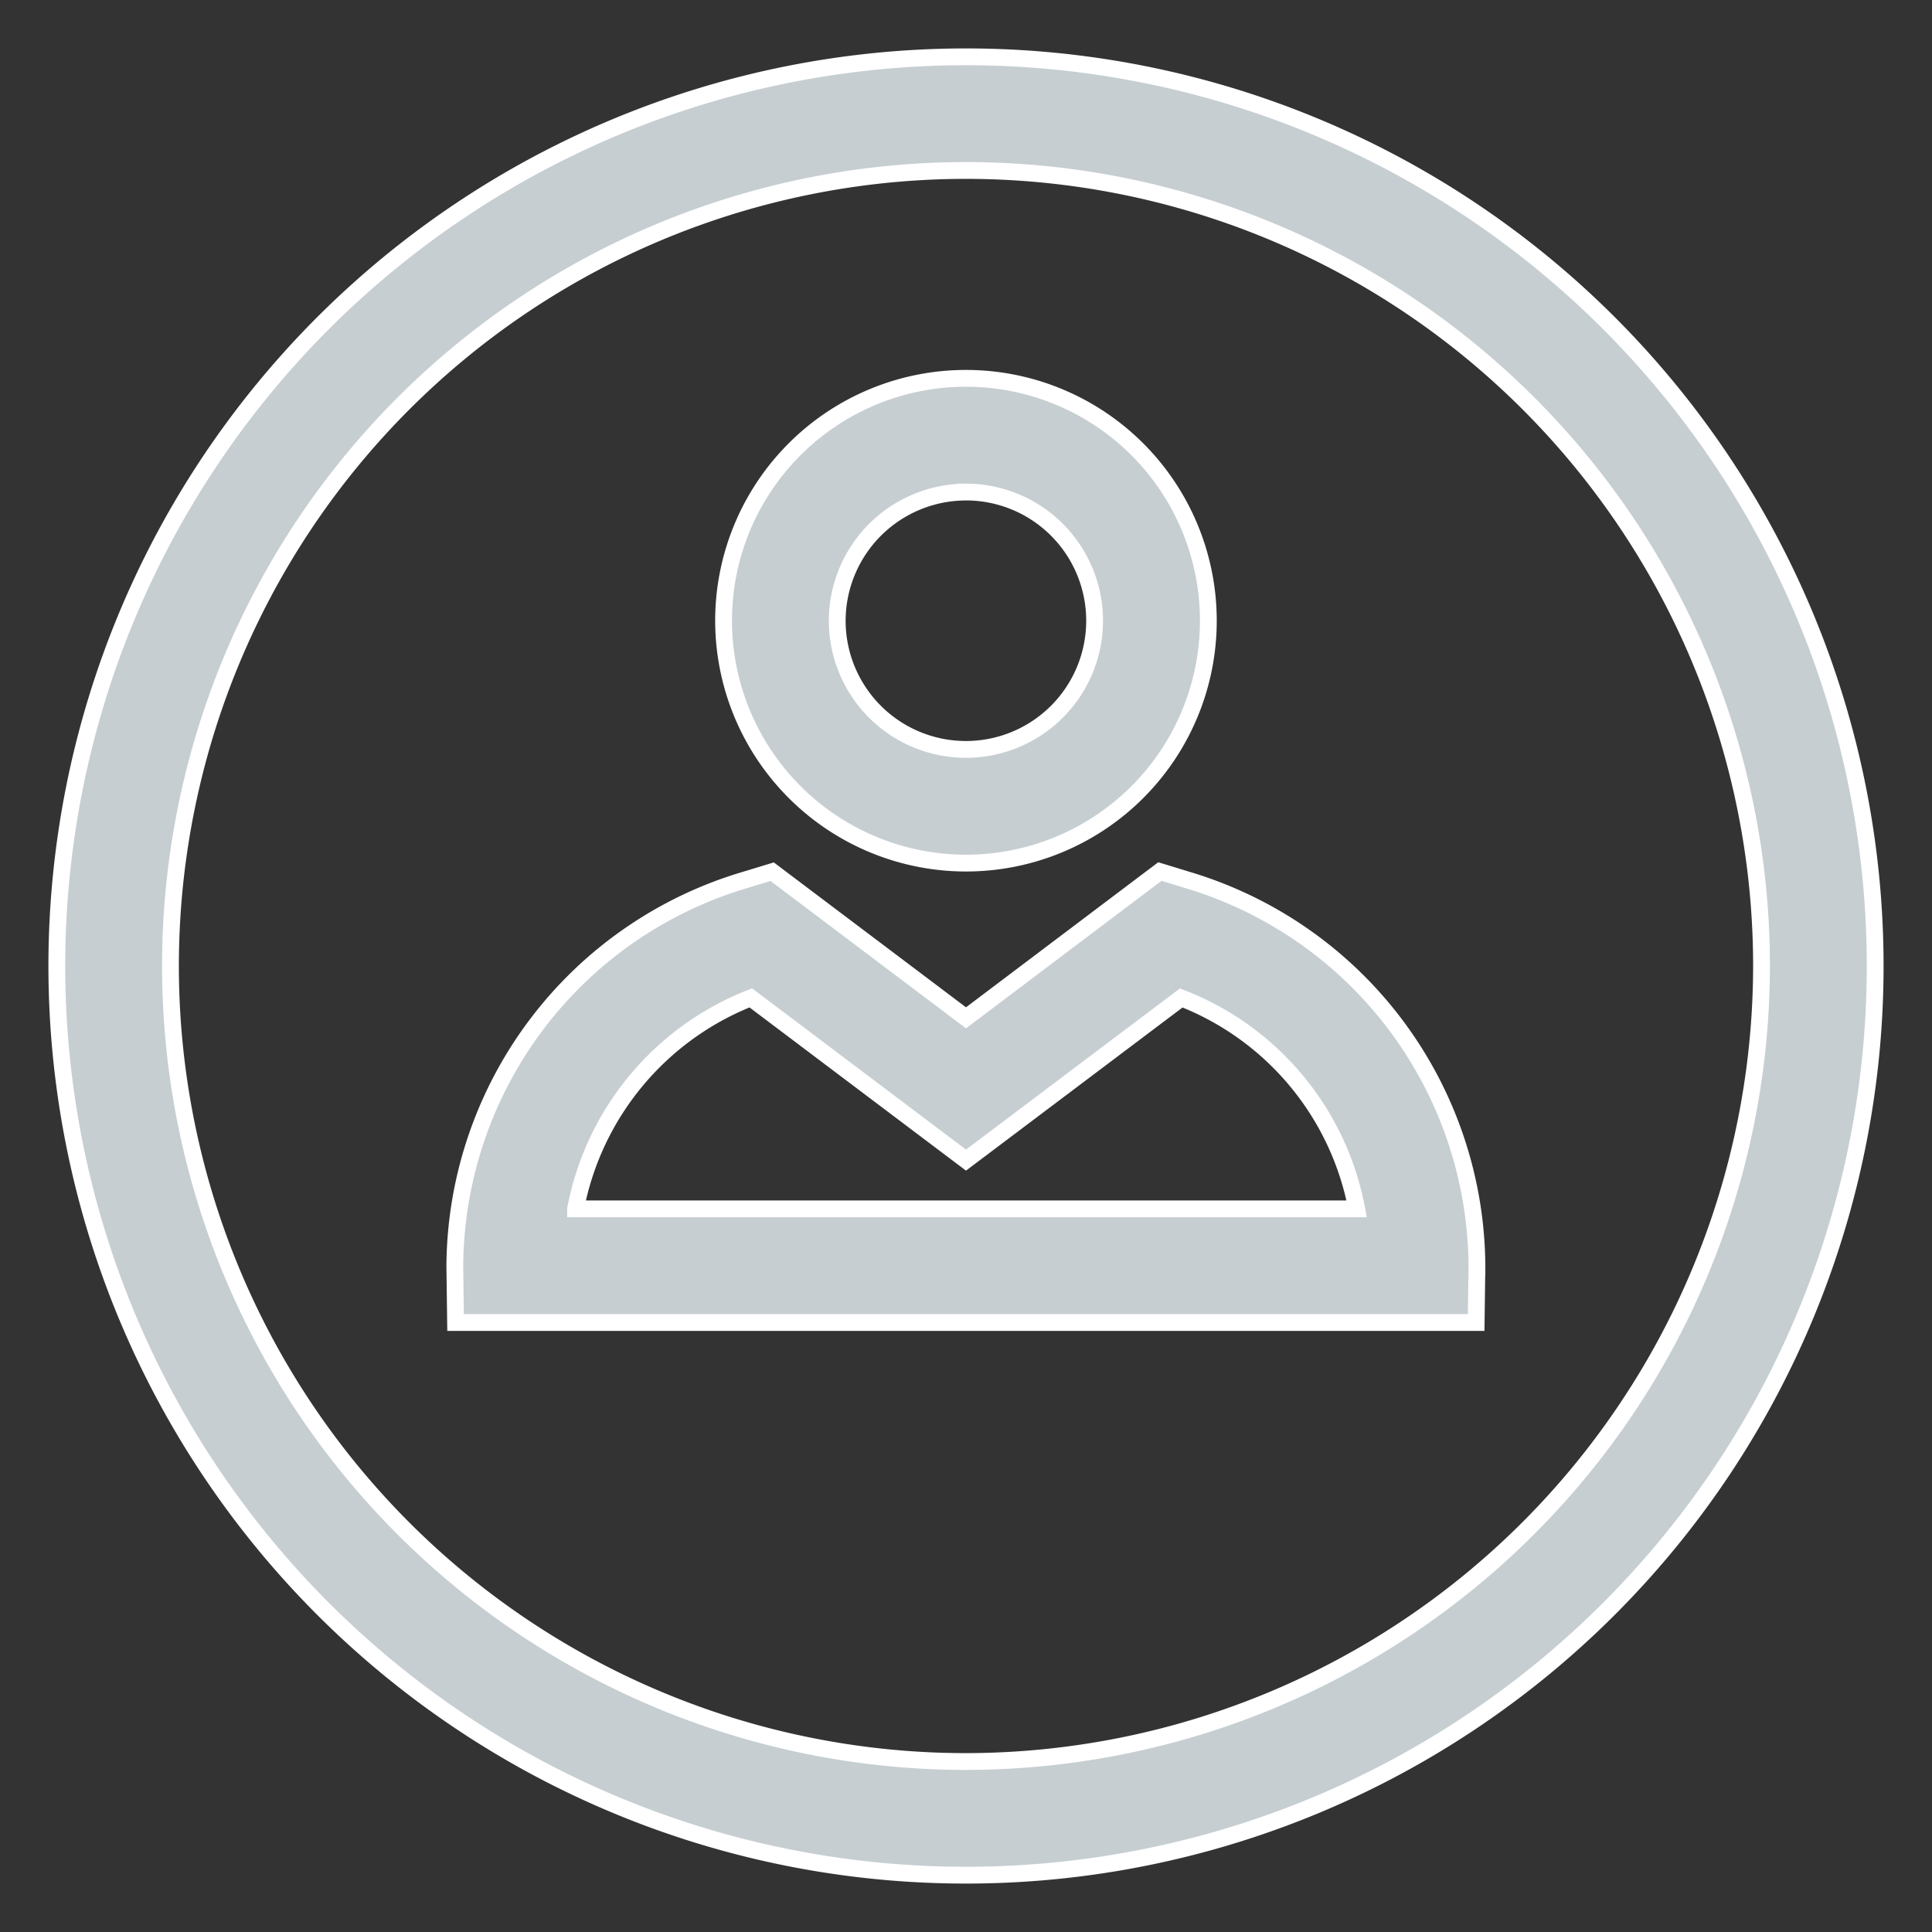 <svg xmlns="http://www.w3.org/2000/svg" xmlns:xlink="http://www.w3.org/1999/xlink" width="46" height="46" viewBox="0 0 46 46">
  <rect x="0" y="0" width="46" height="46" fill="#333333" stroke="none"/>
  <defs>
    <clipPath id="clip-path">
      <rect id="Rectangle_23" data-name="Rectangle 23" width="46" height="46" transform="translate(-1 -1)" fill="#c6ced2"/>
    </clipPath>
  </defs>
  <g id="my-account-icon" transform="translate(1 1)" clip-path="url(#clip-path)">
    <g id="Group_79" data-name="Group 79" transform="translate(0.353 0.353)">
      <path id="Path_111" data-name="Path 111" d="M21.647,0A21.647,21.647,0,1,0,43.294,21.647,21.646,21.646,0,0,0,21.647,0Zm0,40.588A18.941,18.941,0,1,1,40.588,21.647,18.962,18.962,0,0,1,21.647,40.588Z" fill="#c6ced2" stroke="#fff" stroke-width="0.4"/>
      <path id="Path_112" data-name="Path 112" d="M17.506,17.2a5.771,5.771,0,1,0-5.772-5.77A5.776,5.776,0,0,0,17.506,17.2Zm0-8.835a3.064,3.064,0,1,1-3.066,3.064A3.069,3.069,0,0,1,17.506,8.366Z" transform="translate(4.141 1.997)" fill="#c6ced2" stroke="#fff" stroke-width="0.4"/>
      <path id="Path_113" data-name="Path 113" d="M24.446,14.537l-.655-.2L19.175,17.82l-4.616-3.48-.655.2a9.65,9.65,0,0,0-6.9,9.2l.018,1.335h24.3l.018-1.335A9.652,9.652,0,0,0,24.446,14.537ZM9.88,22.366a6.756,6.756,0,0,1,4.171-5.021l5.124,3.863L24.3,17.347a6.725,6.725,0,0,1,4.177,5.021H9.88Z" transform="translate(2.472 5.061)" fill="#c6ced2" stroke="#fff" stroke-width="0.4"/>
    </g>
  </g>
</svg>
